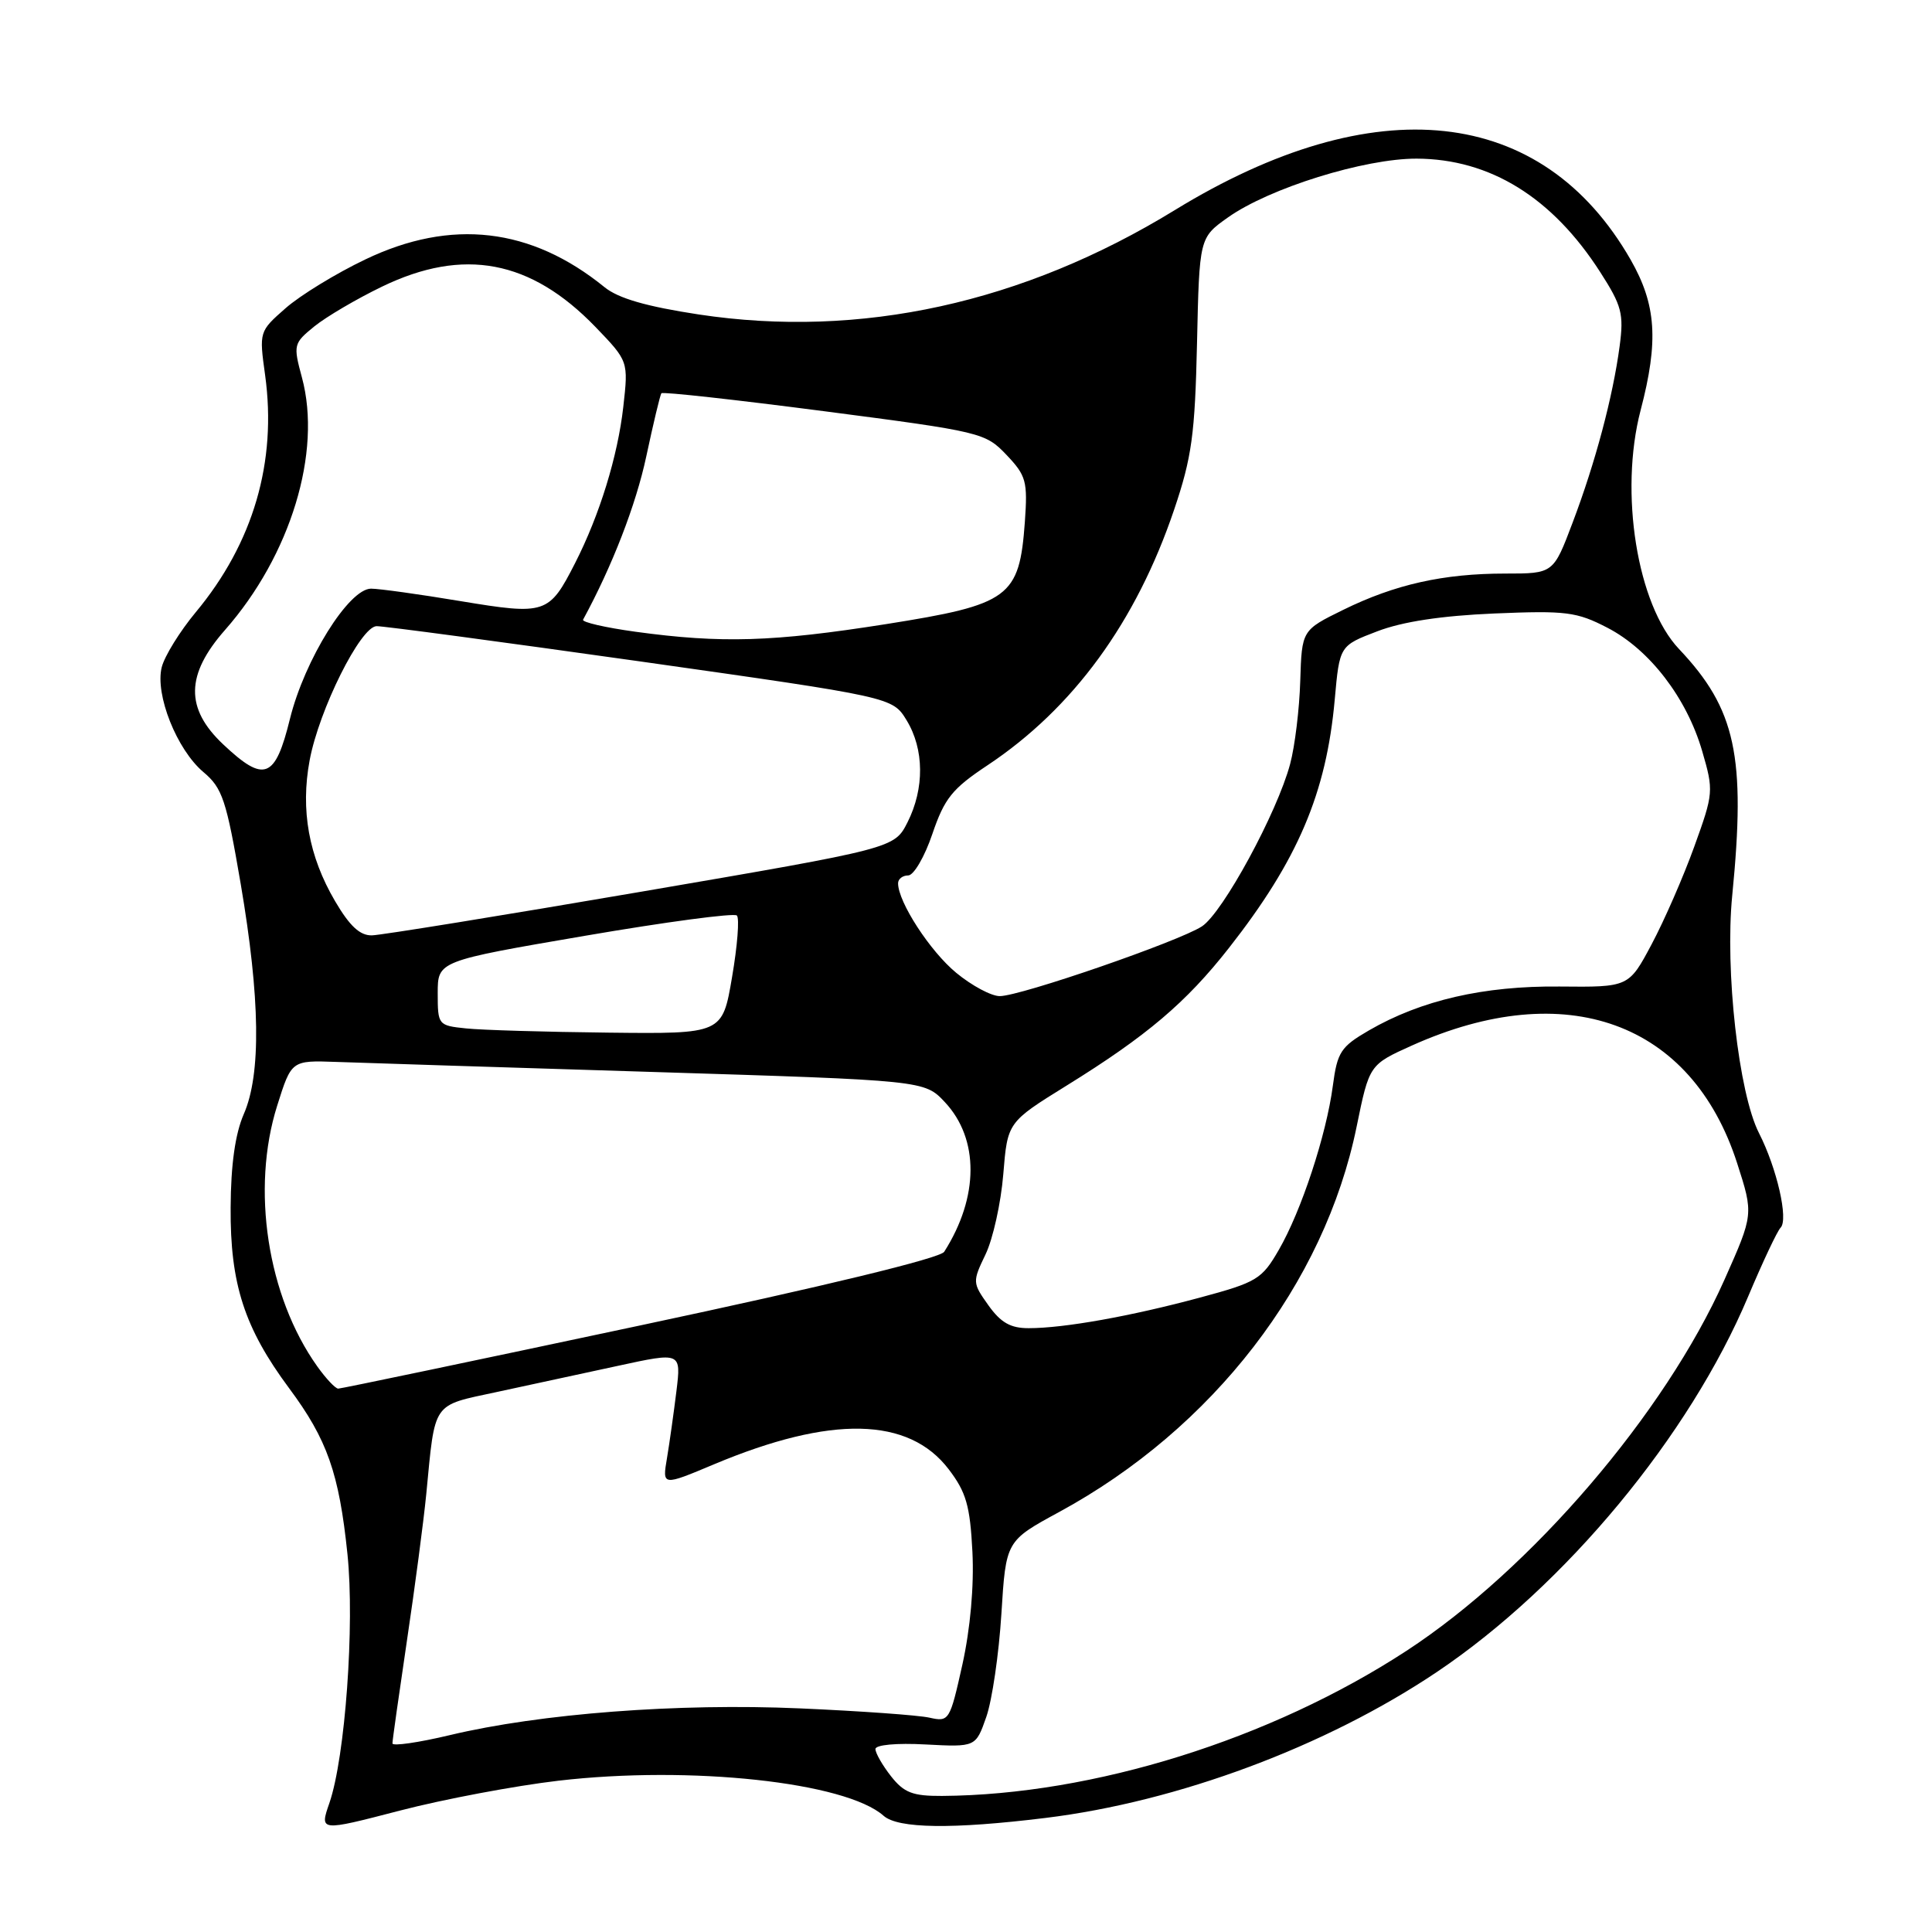 <?xml version="1.0" encoding="UTF-8" standalone="no"?>
<!DOCTYPE svg PUBLIC "-//W3C//DTD SVG 1.1//EN" "http://www.w3.org/Graphics/SVG/1.1/DTD/svg11.dtd" >
<svg xmlns="http://www.w3.org/2000/svg" xmlns:xlink="http://www.w3.org/1999/xlink" version="1.1" viewBox="0 0 256 256">
 <g >
 <path fill="currentColor"
d=" M 74.02 235.95 C 91.50 233.92 112.06 236.14 117.08 240.60 C 119.00 242.30 126.19 242.40 138.50 240.89 C 156.09 238.74 175.70 231.42 190.42 221.53 C 207.43 210.09 223.87 190.25 231.64 171.79 C 233.56 167.23 235.49 163.13 235.94 162.67 C 237.00 161.59 235.45 154.80 233.08 150.15 C 230.38 144.87 228.55 128.59 229.53 118.65 C 231.35 100.19 230.01 93.96 222.48 86.00 C 216.93 80.14 214.54 65.27 217.39 54.36 C 219.80 45.17 219.47 40.36 216.06 34.40 C 204.35 13.99 182.17 11.59 155.65 27.85 C 135.55 40.17 113.98 44.90 92.60 41.67 C 85.65 40.61 81.93 39.54 80.10 38.05 C 70.36 30.14 59.79 28.92 48.40 34.38 C 44.52 36.23 39.77 39.14 37.84 40.84 C 34.34 43.91 34.33 43.95 35.13 49.71 C 36.71 61.19 33.57 71.95 25.94 81.12 C 23.83 83.66 21.80 86.94 21.43 88.41 C 20.52 92.03 23.43 99.34 26.96 102.31 C 29.47 104.42 29.99 105.99 31.89 117.09 C 34.48 132.28 34.62 142.34 32.30 147.63 C 31.17 150.23 30.59 154.30 30.56 160.00 C 30.49 170.14 32.39 175.97 38.32 183.96 C 43.36 190.74 44.93 195.20 46.04 205.93 C 47.01 215.31 45.74 232.82 43.65 238.90 C 42.34 242.68 42.34 242.68 52.96 239.92 C 58.80 238.40 68.28 236.62 74.02 235.95 Z  M 118.07 235.37 C 116.93 233.92 116.00 232.29 116.00 231.76 C 116.00 231.20 118.79 230.94 122.64 231.15 C 129.29 231.50 129.29 231.50 130.69 227.50 C 131.46 225.30 132.36 219.15 132.69 213.84 C 133.29 204.18 133.29 204.18 140.36 200.34 C 160.71 189.28 175.51 170.10 179.76 149.29 C 181.44 141.08 181.44 141.08 187.10 138.53 C 207.50 129.38 224.15 135.41 230.18 154.13 C 232.36 160.90 232.36 160.90 228.49 169.59 C 220.60 187.29 202.89 207.95 186.37 218.74 C 168.37 230.49 144.85 237.84 124.82 237.97 C 120.94 237.99 119.79 237.55 118.07 235.37 Z  M 52.00 231.01 C 52.00 230.61 52.87 224.49 53.92 217.40 C 54.98 210.30 56.13 201.57 56.48 198.00 C 57.68 185.58 57.17 186.31 65.82 184.45 C 70.04 183.54 77.27 181.97 81.88 180.98 C 90.26 179.16 90.26 179.16 89.63 184.33 C 89.28 187.17 88.72 191.17 88.38 193.20 C 87.75 196.91 87.75 196.91 94.63 194.02 C 110.13 187.52 120.41 187.74 125.71 194.69 C 128.02 197.72 128.54 199.51 128.85 205.62 C 129.08 210.16 128.57 215.83 127.52 220.57 C 125.86 228.02 125.76 228.18 123.16 227.60 C 121.70 227.27 113.97 226.72 106.00 226.37 C 89.83 225.66 71.61 227.05 59.62 229.91 C 55.43 230.91 52.00 231.40 52.00 231.01 Z  M 42.03 181.04 C 35.43 171.77 33.24 157.54 36.73 146.50 C 38.62 140.50 38.62 140.50 44.56 140.71 C 47.83 140.83 66.70 141.43 86.50 142.04 C 122.50 143.16 122.50 143.16 125.20 146.04 C 129.76 150.91 129.73 158.62 125.11 165.87 C 124.56 166.72 109.28 170.43 84.86 175.62 C 63.21 180.23 45.19 184.00 44.82 184.00 C 44.44 184.00 43.19 182.67 42.03 181.04 Z  M 130.97 172.96 C 128.85 169.98 128.84 169.85 130.59 166.21 C 131.57 164.17 132.63 159.40 132.94 155.60 C 133.50 148.70 133.50 148.70 141.34 143.84 C 151.96 137.26 157.17 132.84 162.84 125.61 C 171.97 113.97 175.75 105.10 176.86 92.69 C 177.50 85.56 177.50 85.56 182.50 83.65 C 185.84 82.37 190.99 81.59 198.00 81.29 C 207.52 80.89 208.92 81.07 212.99 83.18 C 218.58 86.07 223.50 92.48 225.55 99.53 C 227.08 104.79 227.06 105.10 224.50 112.18 C 223.06 116.17 220.52 121.99 218.85 125.12 C 215.82 130.81 215.82 130.81 206.66 130.72 C 196.59 130.62 188.31 132.53 181.38 136.54 C 177.66 138.70 177.20 139.40 176.61 143.86 C 175.75 150.39 172.42 160.50 169.44 165.63 C 167.21 169.50 166.54 169.91 158.99 171.94 C 149.87 174.40 141.01 175.99 136.32 175.99 C 133.91 176.00 132.61 175.26 130.97 172.96 Z  M 61.75 136.27 C 58.06 135.89 58.00 135.81 58.00 131.61 C 58.00 127.34 58.00 127.34 77.50 124.00 C 88.22 122.16 97.29 120.95 97.64 121.31 C 98.00 121.67 97.71 125.34 97.00 129.48 C 95.72 137.00 95.72 137.00 80.61 136.83 C 72.30 136.74 63.81 136.49 61.75 136.27 Z  M 126.70 128.90 C 123.24 126.05 119.00 119.52 119.00 117.04 C 119.00 116.47 119.60 116.00 120.34 116.00 C 121.07 116.00 122.52 113.53 123.54 110.51 C 125.15 105.78 126.17 104.51 130.84 101.41 C 142.20 93.86 150.55 82.42 155.59 67.50 C 157.92 60.61 158.34 57.55 158.61 45.50 C 158.92 31.50 158.92 31.50 162.71 28.81 C 168.20 24.92 180.80 21.00 187.72 21.02 C 197.44 21.06 205.68 26.15 212.04 36.06 C 214.90 40.51 215.18 41.59 214.61 45.87 C 213.72 52.55 211.40 61.28 208.38 69.25 C 205.83 76.00 205.83 76.00 199.46 76.00 C 191.26 76.00 184.86 77.43 178.00 80.80 C 172.50 83.50 172.50 83.50 172.29 90.23 C 172.18 93.93 171.58 98.88 170.95 101.23 C 169.24 107.66 162.03 120.94 159.26 122.75 C 156.23 124.73 135.22 131.99 132.48 131.99 C 131.37 132.00 128.77 130.61 126.70 128.90 Z  M 44.40 119.41 C 40.91 113.47 39.80 107.33 41.03 100.74 C 42.28 94.03 47.78 83.01 49.90 82.97 C 50.78 82.95 66.52 85.06 84.88 87.65 C 118.26 92.38 118.26 92.38 120.13 95.44 C 122.47 99.28 122.51 104.48 120.25 108.96 C 118.50 112.41 118.50 112.41 85.00 118.15 C 66.57 121.31 50.51 123.91 49.29 123.94 C 47.70 123.98 46.34 122.72 44.40 119.41 Z  M 29.57 98.63 C 24.52 93.87 24.60 89.40 29.82 83.47 C 38.51 73.59 42.68 59.91 40.01 50.03 C 38.84 45.69 38.89 45.50 41.65 43.25 C 43.22 41.98 47.26 39.60 50.64 37.97 C 61.43 32.76 70.32 34.44 78.89 43.31 C 83.27 47.86 83.27 47.86 82.59 53.91 C 81.85 60.46 79.45 68.25 76.20 74.62 C 72.75 81.38 72.31 81.52 61.01 79.65 C 55.56 78.74 50.22 78.00 49.17 78.00 C 46.22 78.00 40.36 87.41 38.42 95.25 C 36.46 103.22 35.02 103.77 29.57 98.63 Z  M 84.21 83.71 C 80.21 83.16 77.08 82.44 77.26 82.11 C 81.12 75.02 84.27 66.88 85.63 60.50 C 86.57 56.10 87.47 52.32 87.64 52.11 C 87.81 51.89 97.52 52.97 109.22 54.49 C 130.02 57.20 130.56 57.33 133.36 60.27 C 135.98 63.03 136.18 63.77 135.80 69.15 C 135.07 79.17 133.80 80.10 117.40 82.70 C 102.42 85.06 95.60 85.27 84.21 83.71 Z "/>
</g>
</svg>